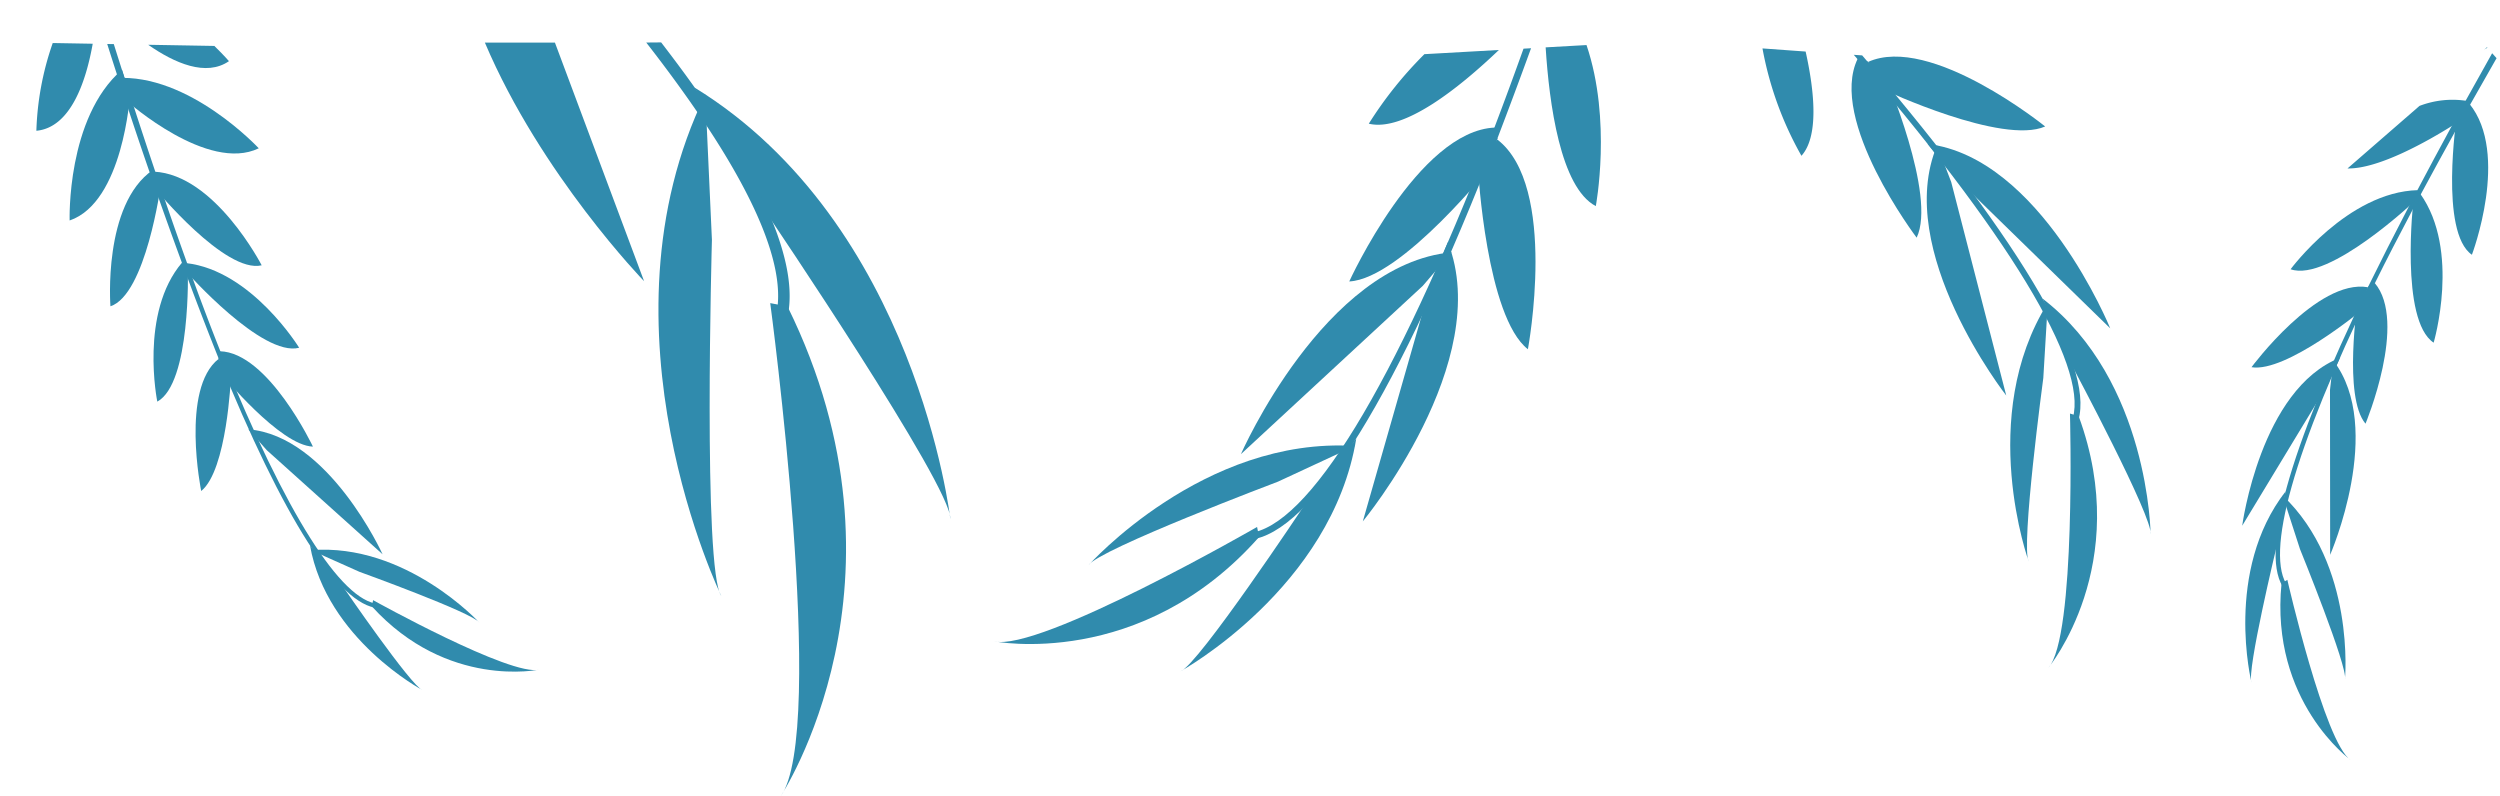 <svg xmlns="http://www.w3.org/2000/svg" width="315.432" height="100.492" viewBox="0 0 315.432 100.492"><defs><style>.a{fill:#308bad;}</style></defs><g transform="translate(-48.556 -115.688) rotate(-0.1)"><g transform="matrix(-0.777, 0.629, -0.629, -0.777, 1066.685, -1941.13)"><path class="a" d="M382.1,608.686a36.82,36.82,0,0,1-8.587,7.292l-3.859-3.25C373.258,609.61,378.463,606.254,382.1,608.686Z" transform="translate(1711.094 -1582.677)"/><path class="a" d="M367.874,574.221s9.186-9.957,15.893-7.485c0,0-7.856,10.33-17.127,10.6Z" transform="translate(1713.307 -1552.163)"/><path class="a" d="M385.772,531.14s10.153-9.536,14.568-7.859c0,0-7.329,10.6-15.011,9.978Z" transform="translate(1699.567 -1520.362)"/><path class="a" d="M402.31,484.873s8.741-11.39,13.509-10.508c0,0-5.3,10.153-13.509,11.655Z" transform="translate(1687.085 -1484.513)"/><path class="a" d="M418.118,436.962s7.727-8.741,11.9-8.712c0,0-6.092,11.655-12.216,11.559Z" transform="translate(1675.698 -1450.648)"/><path class="a" d="M440.1,304.533s1.234-15.188.44-16.423c0,0,5.337,12.624-.493,23.132Z" transform="translate(1659.342 -1347.629)"/><path class="a" d="M331.126,586.929l-5.663-4.768-.736-.62v-.1c-.185-1.563-.207-2.545-.207-2.545C328.008,579.173,330,583.008,331.126,586.929Z" transform="translate(1744.27 -1561.395)"/><path class="a" d="M348.8,552.708s-2.177-13.374-9.138-15.008c0,0,.863,12.95,8.452,18.277Z" transform="translate(1733.14 -1531.107)"/><path class="a" d="M376.389,509.525s-.074-13.927-4.331-15.975c0,0-2.649,12.608,3.1,17.747Z" transform="translate(1709.772 -1498.652)"/><path class="a" d="M389.168,468.157s-.6-14.346-5-16.367c0,0-1.51,11.353,4.344,17.3Z" transform="translate(1700.552 -1467.953)"/><path class="a" d="M409.6,425.484s-.029-11.655-3.179-14.4c0,0-3.131,12.78,1.528,16.751Z" transform="translate(1684.818 -1438.026)"/><path class="a" d="M415.669,369.771,412.61,350.35s-4.161,15.911,3.205,22.923Z" transform="translate(1680.374 -1393.383)"/><path class="a" d="M408.3,310.515s-7.859-13.053-7.7-14.515c0,0,.834,13.681,10.728,20.5Z" transform="translate(1688.342 -1353.429)"/><path class="a" d="M403.253,280.623s-7.417-18.542-10.773-20.043c0,0,10.6,5.388,11.39,19.514Z" transform="translate(1694.311 -1327.391)"/><path class="a" d="M416.2,369l-.506-.156c6.259-20.409,7.819-33.438,4.4-36.683l.366-.387C424.081,335.213,422.609,348.084,416.2,369Z" transform="translate(1677.249 -1379.724)"/><path class="a" d="M377.166,466.58l-.238.773-.175.575c-.021.056-.037.111-.053.167-.977,3.136-2.079,6.543-3.3,10.153-.228.686-.464,1.377-.7,2.077-.9,2.63-1.854,5.358-2.855,8.161-.138.395-.281.795-.424,1.187l-.026.064c-.238.668-.482,1.324-.728,2.01q-1.4,3.841-2.914,7.83c-.265.739-.562,1.478-.848,2.222-.217.567-.437,1.139-.66,1.711q-.079.215-.167.429-.723,1.867-1.47,3.756l-.638-.53q.63-1.589,1.25-3.163c.13-.331.265-.659.387-.988q.4-1.037.795-2.061l.024-.061q.281-.731.564-1.454,1.589-4.112,3.065-8.063l.358-.964c.122-.328.244-.654.363-.98.193-.53.384-1.033.572-1.547,1.009-2.749,1.968-5.422,2.869-8q.347-1,.681-1.971c1.134-3.284,2.164-6.4,3.078-9.316.17-.53.331-1.06.49-1.571a.449.449,0,0,1,.034-.111l.371-.188Z" transform="translate(1716.74 -1478.826)"/></g><g transform="translate(2705.17 -338.772) rotate(-171)"><path class="a" d="M505.152,739l-.3.342-.059-.05C504.911,739.191,505.031,739.09,505.152,739Z" transform="translate(1737.212 -1561.249)"/><path class="a" d="M522.758,676.65l-7.75,9.2h0a11.632,11.632,0,0,1-5.646,1.546q-.281,0-.561-.025l.062-.28.23-1.1.177-.842.208-.191c.146-.135.365-.334.648-.583l.468-.407h0C513.153,681.744,518.842,677.175,522.758,676.65Z" transform="translate(1734.326 -1516.388)"/><path class="a" d="M525.84,638.882s9.257-12.062,14.306-11.125c0,0-5.61,10.752-14.306,12.342Z" transform="translate(1722.066 -1481.172)"/><path class="a" d="M541.617,590.866s8.182-9.257,12.6-9.226c0,0-6.452,12.342-12.94,12.241Z" transform="translate(1710.957 -1448.029)"/><path class="a" d="M549.764,529.812l7.9-19.262s.4,17.414-8.906,22.836Z" transform="translate(1705.575 -1396.88)"/><path class="a" d="M563.643,458.891s1.31-16.084.468-17.391c0,0,5.649,13.369-.522,24.5Z" transform="translate(1694.905 -1347.198)"/><path class="a" d="M500.211,663.857s-.079-14.749-4.586-16.917c0,0-2.805,13.352,3.282,18.794Z" transform="translate(1744.27 -1495.012)"/><path class="a" d="M513,622.542s-.631-15.192-5.3-17.332c0,0-1.6,12.022,4.6,18.325Z" transform="translate(1735.247 -1464.987)"/><path class="a" d="M533.383,579.721s-.028-12.342-3.366-15.251c0,0-3.313,13.534,1.619,17.736Z" transform="translate(1719.844 -1435.675)"/><path class="a" d="M539.452,524.3l-3.24-20.564s-4.4,16.85,3.394,24.275Z" transform="translate(1715.495 -1391.98)"/><path class="a" d="M532.285,464.769s-8.323-13.823-8.151-15.369c0,0,.884,14.488,11.36,21.711Z" transform="translate(1723.296 -1352.883)"/><path class="a" d="M527.418,435.2s-7.854-19.635-11.408-21.226c0,0,11.22,5.7,12.062,20.665Z" transform="translate(1729.139 -1327.391)"/><path class="a" d="M539.756,524.579l-.536-.163c6.628-21.616,8.283-35.411,4.656-38.85l.387-.407C548.106,488.8,546.547,502.436,539.756,524.579Z" transform="translate(1712.439 -1378.612)"/><path class="a" d="M512.025,620c-.084.281-.168.547-.255.822h0c-.059.2-.121.393-.182.595h0c-.02.056-.039.115-.056.174-1.035,3.321-2.2,6.928-3.492,10.755h0q-.365,1.086-.743,2.2c-.951,2.783-1.964,5.672-3.024,8.642h0c-.146.418-.3.841-.449,1.254l-.022.059h0c-.255.707-.511,1.419-.774,2.135q-1.153,3.172-2.379,6.438l-.648-.53q1.226-3.2,2.384-6.3l.379-1.021c.129-.348.258-.693.384-1.038.2-.561.407-1.094.606-1.638q1.6-4.37,3.041-8.474c.241-.7.482-1.4.718-2.079h0c1.2-3.481,2.295-6.78,3.262-9.865.174-.561.342-1.094.5-1.63.017-.051.034-.1.048-.151l.393-.2Z" transform="translate(1740.658 -1475.629)"/></g><g transform="translate(1356.274 -1797.881) rotate(140)"><path class="a" d="M431.074,624.146s4.349-41.465,7.117-44.386c0,0-20.729,31.253-10.372,62.455Z" transform="translate(1744.27 -1332.317)"/><path class="a" d="M449.222,681.734l-6.762-5.69,10.785-30.274S454.549,664.426,449.222,681.734Z" transform="translate(1739.443 -1350.484)"/><path class="a" d="M439.436,630.318s27.73-31.13,28.035-35.138c0,0-9.161,36.37-39.211,49.706Z" transform="translate(1743.351 -1336.561)"/><path class="a" d="M442.472,610.312s29.318-46.111,39.1-48.452c0,0-31.216,9.132-40.494,46.72Z" transform="translate(1739.823 -1327.391)"/><path class="a" d="M439.93,625.443a9.868,9.868,0,0,0-1.6,1.3c-3.762,3.74-6.313,11.524-7.646,22.99-.08.725-.152,1.384-.217,2.1q-.5,5-.725,10.872l-1.45-1.2c.109-2.457.246-4.8.428-7.03.051-.63.1-1.261.159-1.877l.065-.616A80.384,80.384,0,0,1,432.1,635.2c1.45-4.414,3.261-7.675,5.472-9.748a10.771,10.771,0,0,1,1.544-1.21Z" transform="translate(1743.343 -1344.559)"/></g><g transform="translate(1385.144 -1783.867) rotate(144)"><path class="a" d="M268.416,519.551S260.468,505.1,254.7,503.83c0,0,4.793,17.988,13.27,19.75Z" transform="translate(1744.27 -1419.858)"/><path class="a" d="M279.192,463.421,274.549,436s-5.621,22.576,4.906,32.375Z" transform="translate(1732.797 -1377.448)"/><path class="a" d="M289.6,394.734s3-21.361,4.5-22.8c0,0-11.292,15.77-6.513,32.083Z" transform="translate(1724.447 -1337.388)"/><path class="a" d="M313.177,544.2a43.214,43.214,0,0,1-4.01,13.844L305,554.517C307.11,549.675,309.981,544.875,313.177,544.2Z" transform="translate(1712.82 -1445.099)"/><path class="a" d="M288.08,517.962s3.665-16.085,8.859-18.892c0,0,.345,18.611-7.319,22.643Z" transform="translate(1723.399 -1416.881)"/><path class="a" d="M289.129,464.218,299.39,438.36s.8,23.254-11.55,30.64Z" transform="translate(1723.55 -1378.923)"/><path class="a" d="M295.011,406.36s14.908-15.575,15.137-17.64c0,0-5.4,18.622-21.178,24.963Z" transform="translate(1722.843 -1347.886)"/><path class="a" d="M303.75,380.254s16-23.284,21.1-24.314c0,0-16.3,4.141-21.789,23.392Z" transform="translate(1714.033 -1327.391)"/><path class="a" d="M288.557,469.054l.75-.056c-2.309-30.127-.4-48.6,5.337-52.013l-.375-.645C288.178,419.96,286.211,438.185,288.557,469.054Z" transform="translate(1723.702 -1365.155)"/><path class="a" d="M290.752,554.165c.019.236.037.476.06.716L290,554.2c-.026-.315-.049-.626-.075-.933a1,1,0,0,0-.019-.236h0c-.022-.285-.041-.562-.064-.843h0c-.022-.3-.045-.6-.071-.892v-.251h0l.341.281.453.375v.082a.58.58,0,0,1,0,.082c.026.315.049.633.075.952v.2Q290.7,553.573,290.752,554.165Z" transform="translate(1722.343 -1449.375)"/></g><g transform="matrix(0.799, 0.602, -0.602, 0.799, 235.594, 112.069)"><path class="a" d="M17.08,15.542S12.219,5.661,3.947,0L0,3.327C4.578,8.685,12.089,16.343,17.08,15.542Z" transform="translate(12.229 0)"/><path class="a" d="M.4,4.536s11.954,14.178,18.588,14.3C18.984,18.836,9.717.072,0,0Z" transform="translate(14.31 16.284)"/><path class="a" d="M1.386,5.4l11.17,29.194S13.773,8.479,0,0Z" transform="translate(17.124 30.39)"/><path class="a" d="M0,10.682S1.39,34.871.08,36.8c0,0,8.959-19.872.093-36.8Z" transform="translate(22.565 57.107)"/><path class="a" d="M7.71,0,.516,6.061A49.5,49.5,0,0,0,.17,17.286C4.353,15.488,6.581,6.807,7.71,0Z" transform="translate(0 7.131)"/><path class="a" d="M6.912,3.8s-.48,18.533-5.585,22.774c0,0-4.494-20.437,3.062-26.57Z" transform="translate(8.818 15.235)"/><path class="a" d="M7.106,5.568l-5.6,30.748S-4.5,10.867,7.473,0Z" transform="translate(10.788 31.118)"/><path class="a" d="M12.786,9.406S-.2,29.859,0,32.188C0,32.188,1.847,10.467,17.828,0Z" transform="translate(5.332 57.987)"/><path class="a" d="M17.88,0S5.391,29.2,0,31.455c0,0,17.046-8.163,18.845-30.592Z" transform="translate(1.556 73.55)"/><path class="a" d="M.809,0,0,.227C9.178,32.913,11.17,53.682,5.606,58.711l.564.628C12.067,54,10.214,33.486.809,0Z" transform="translate(13.442 16.107)"/><path class="a" d="M4.831,14.018c-.114-.421-.232-.842-.35-1.238h0c-.08-.3-.164-.607-.253-.914q-.042-.131-.076-.265C3.108,7.948,1.967,4.069.729,0L0,.615H0q1.643,5.3,3.041,10.164h0c.206.691.4,1.373.59,2.047.042.156.088.312.131.468a.928.928,0,0,0,.051.177l.585.312Z" transform="translate(10.094 4.52)"/></g></g></svg>